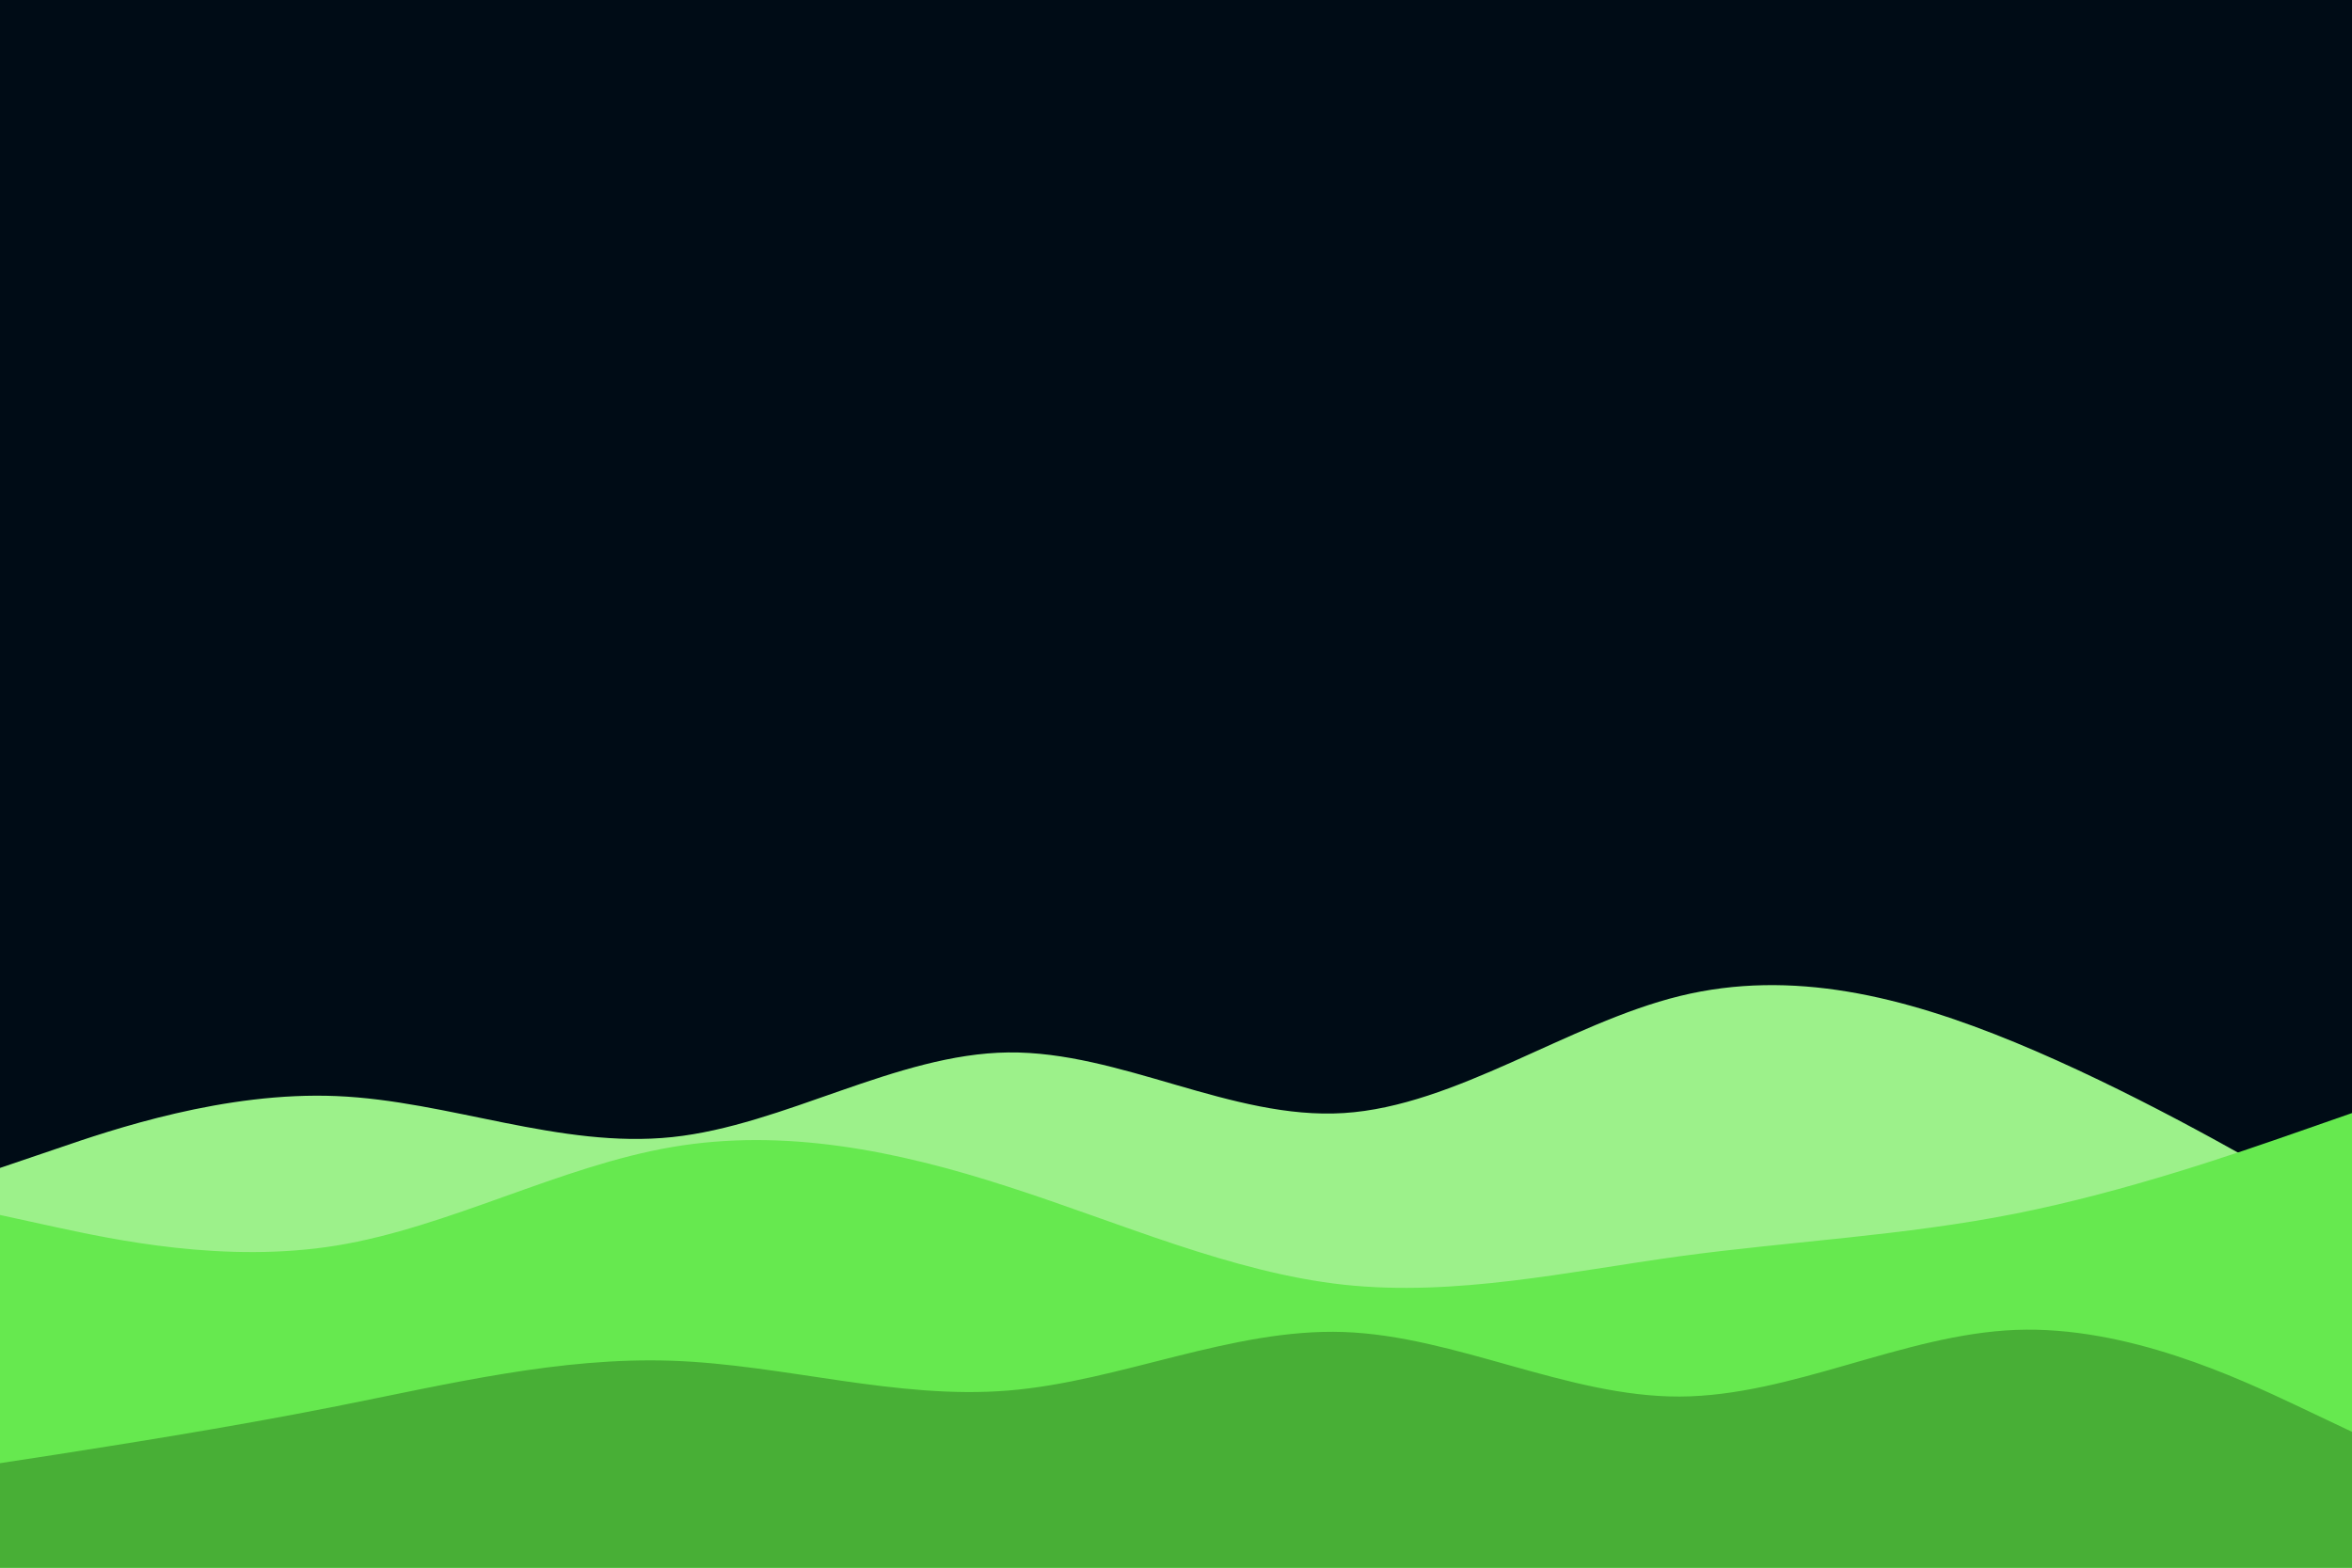 <svg id="visual" viewBox="0 0 900 600" width="900" height="600" xmlns="http://www.w3.org/2000/svg" xmlns:xlink="http://www.w3.org/1999/xlink" version="1.1"><rect x="0" y="0" width="900" height="600" fill="#000c16"></rect><path d="M0 447L21.5 439.7C43 432.3 86 417.7 128.8 419.5C171.7 421.3 214.3 439.7 257.2 435.2C300 430.7 343 403.3 385.8 402.8C428.7 402.3 471.3 428.7 514.2 426C557 423.3 600 391.7 642.8 381.2C685.7 370.7 728.3 381.3 771.2 399C814 416.7 857 441.3 878.5 453.7L900 466L900 601L878.5 601C857 601 814 601 771.2 601C728.3 601 685.7 601 642.8 601C600 601 557 601 514.2 601C471.3 601 428.7 601 385.8 601C343 601 300 601 257.2 601C214.3 601 171.7 601 128.8 601C86 601 43 601 21.5 601L0 601Z" fill="#9cf18a"></path><path d="M0 465L21.5 469.7C43 474.3 86 483.7 128.8 476.7C171.7 469.7 214.3 446.3 257.2 439C300 431.7 343 440.3 385.8 454.2C428.7 468 471.3 487 514.2 491.7C557 496.3 600 486.7 642.8 480.8C685.7 475 728.3 473 771.2 464.5C814 456 857 441 878.5 433.5L900 426L900 601L878.5 601C857 601 814 601 771.2 601C728.3 601 685.7 601 642.8 601C600 601 557 601 514.2 601C471.3 601 428.7 601 385.8 601C343 601 300 601 257.2 601C214.3 601 171.7 601 128.8 601C86 601 43 601 21.5 601L0 601Z" fill="#66e94f"></path><path d="M0 560L21.5 556.7C43 553.3 86 546.7 128.8 538.2C171.7 529.7 214.3 519.3 257.2 520.8C300 522.3 343 535.7 385.8 532.2C428.7 528.7 471.3 508.3 514.2 509.8C557 511.3 600 534.7 642.8 534.5C685.7 534.3 728.3 510.7 771.2 509C814 507.3 857 527.7 878.5 537.8L900 548L900 601L878.5 601C857 601 814 601 771.2 601C728.3 601 685.7 601 642.8 601C600 601 557 601 514.2 601C471.3 601 428.7 601 385.8 601C343 601 300 601 257.2 601C214.3 601 171.7 601 128.8 601C86 601 43 601 21.5 601L0 601Z" fill="#48af36"></path></svg>